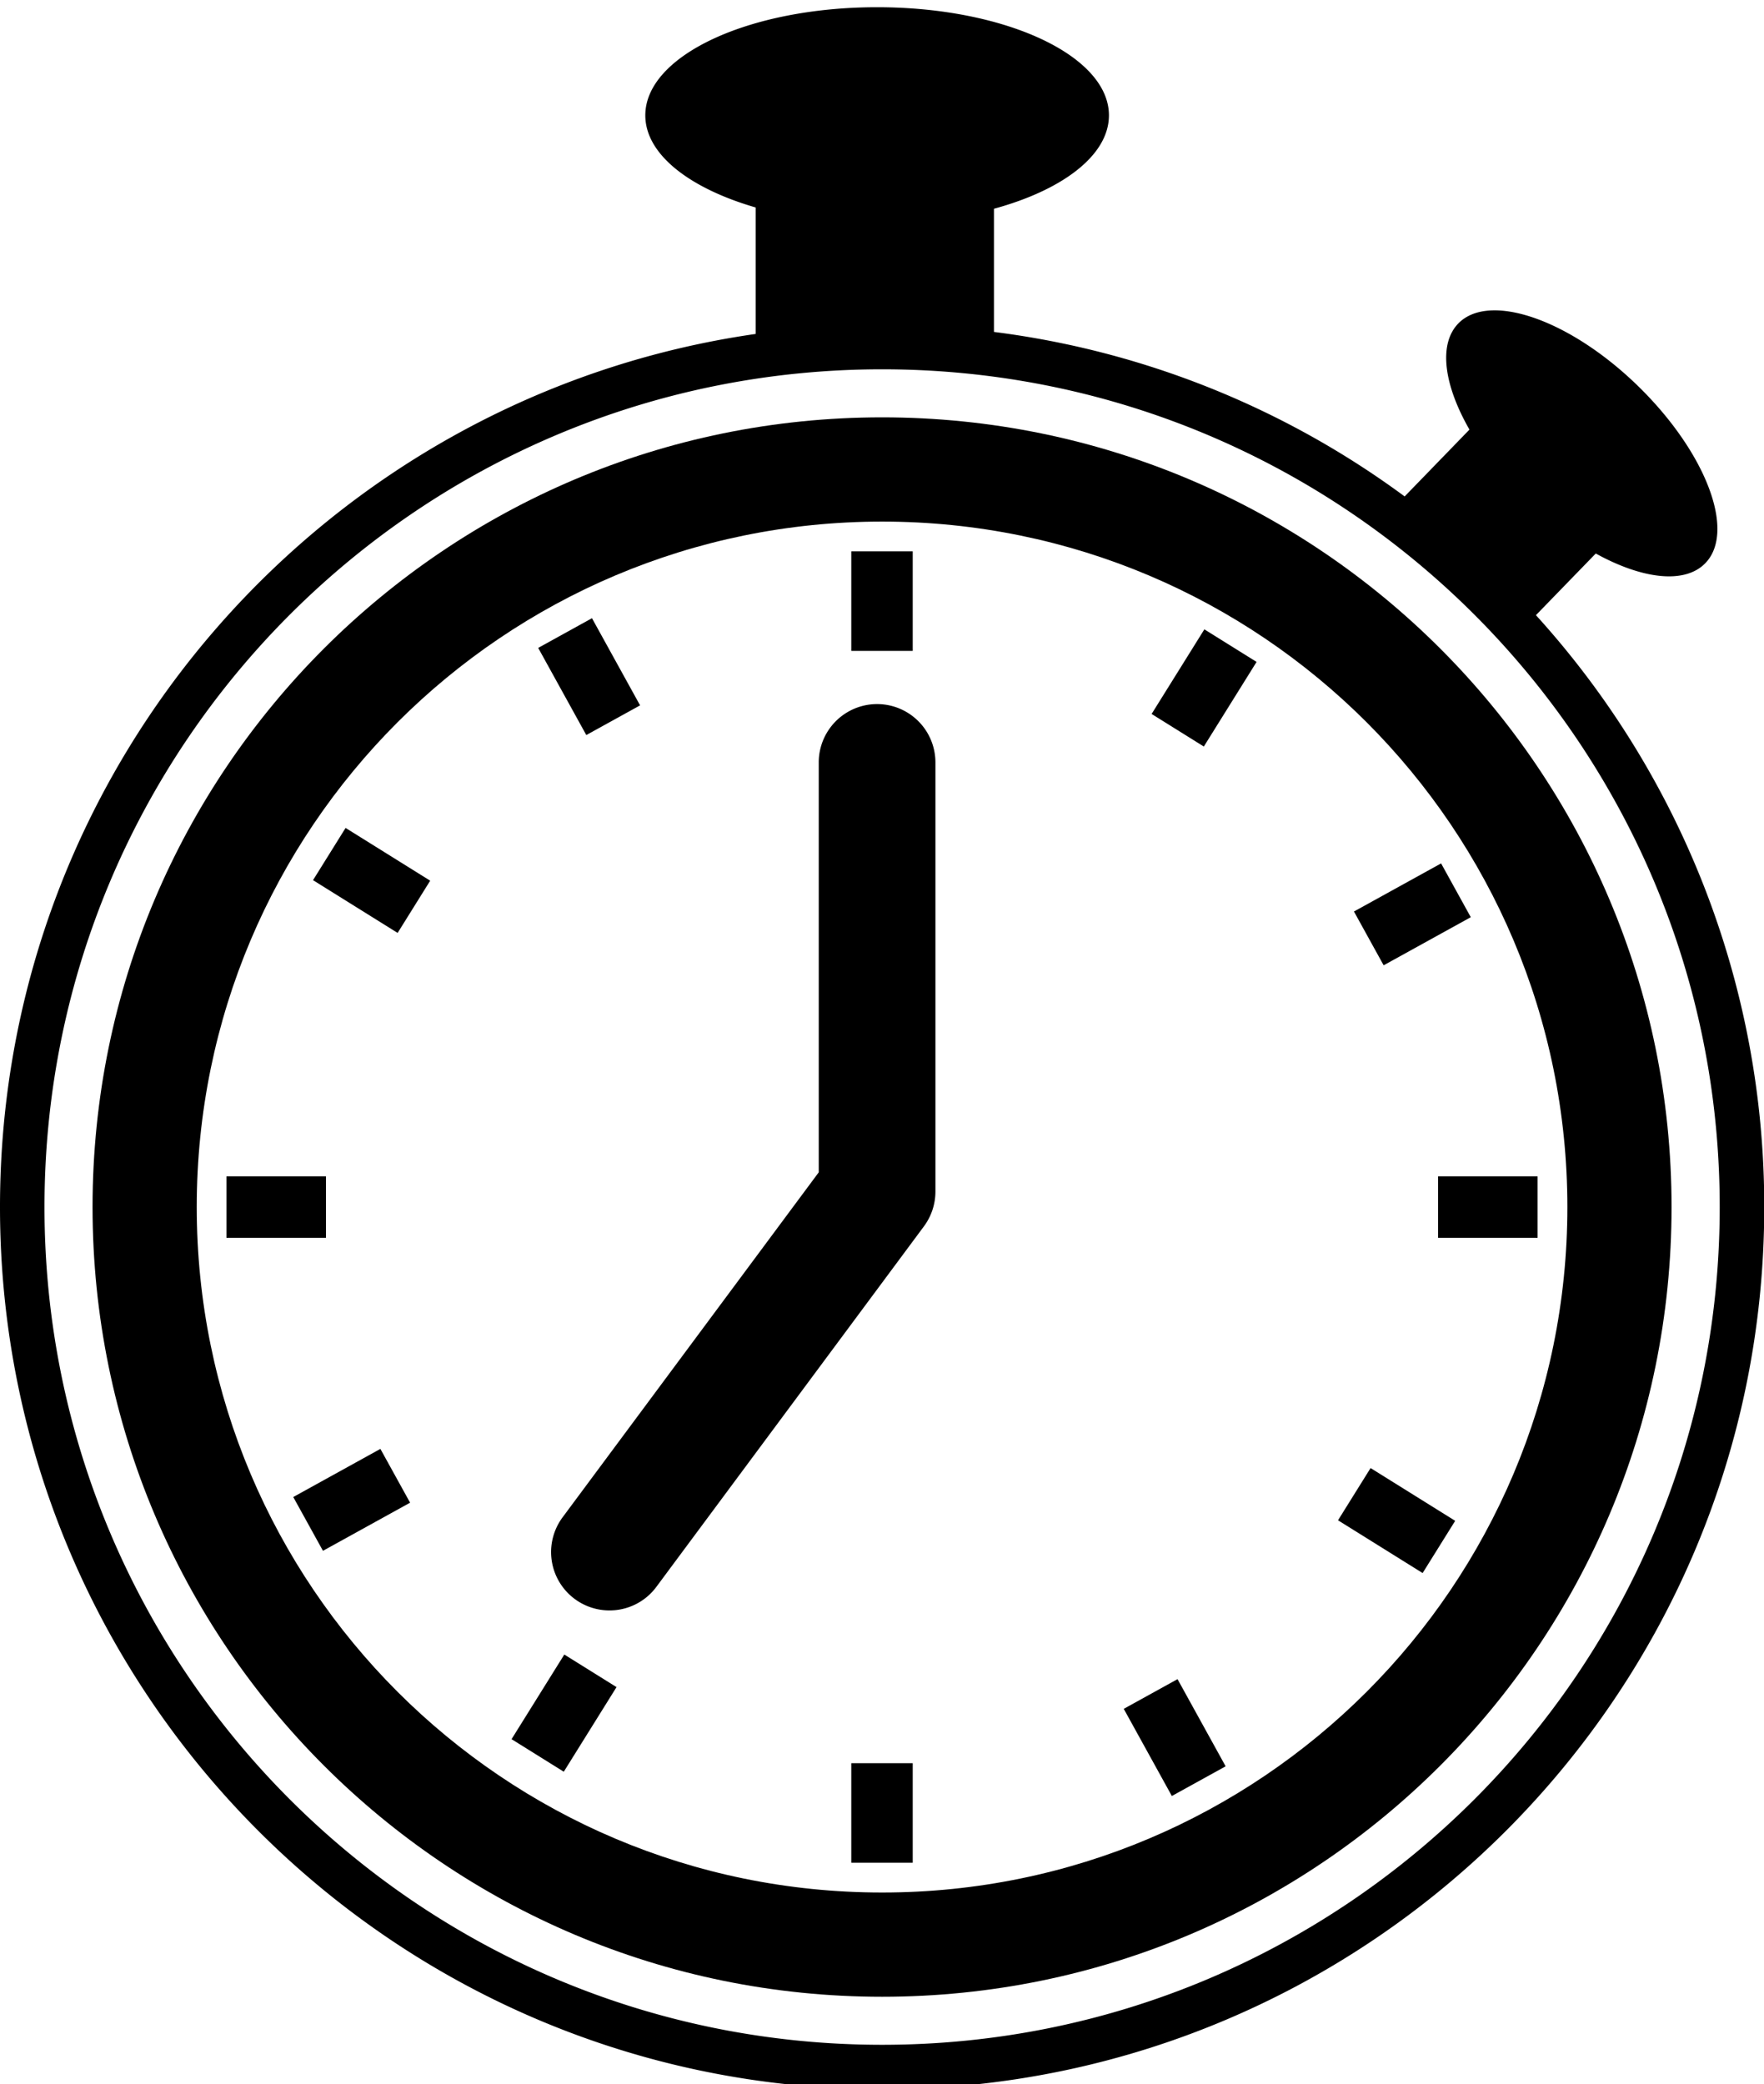 <svg id="Layer_1" data-name="Layer 1" xmlns="http://www.w3.org/2000/svg" viewBox="0 0 507.93 600"><path d="M175.49,463.63A16.8,16.8,0,0,1,162,436.81l73.75-99.31v-118a16.8,16.8,0,0,1,33.6,0V343.05a16.82,16.82,0,0,1-3.31,10L189,456.84A16.76,16.76,0,0,1,175.49,463.63Z"/><rect x="65.2" y="338.66" width="28.66" height="17.69"/><rect x="414.08" y="338.66" width="28.66" height="17.69"/><rect x="245.12" y="507.61" width="17.69" height="28.66"/><rect x="245.12" y="158.73" width="17.69" height="28.66"/><rect x="160.8" y="180.46" width="17.69" height="28.66" transform="translate(-73.02 106.25) rotate(-28.9)"/><rect x="329.41" y="485.88" width="17.69" height="28.66" transform="translate(-199.63 225.79) rotate(-28.9)"/><rect x="97.5" y="240.22" width="17.69" height="28.66" transform="matrix(0.53, -0.85, 0.85, 0.53, -165.73, 208.95)"/><rect x="392.75" y="426.11" width="17.69" height="28.66" transform="matrix(0.53, -0.85, 0.85, 0.53, -185.08, 545.68)"/><rect x="86.92" y="422.96" width="28.66" height="17.69" transform="translate(-196.12 102.75) rotate(-28.91)"/><rect x="392.35" y="254.37" width="28.66" height="17.69" transform="translate(-76.56 229.34) rotate(-28.9)"/><rect x="146.68" y="486.28" width="28.66" height="17.69" transform="matrix(0.53, -0.85, 0.85, 0.53, -343.78, 367.64)"/><rect x="332.57" y="191.04" width="28.66" height="17.69" transform="matrix(0.53, -0.85, 0.85, 0.53, -7.05, 386.98)"/><path d="M254,120.15c-125.56,0-227.35,101.79-227.35,227.35S128.41,574.85,254,574.85,481.31,473.06,481.31,347.5,379.53,120.15,254,120.15Zm0,424.69c-109,0-197.35-88.35-197.35-197.34S145,150.16,254,150.16,451.31,238.51,451.31,347.5,363,544.84,254,544.84Z"/><path d="M442.26,177.1l17.23-17.75c13.34,7.36,25.61,8.9,31.54,2.79,8.89-9.16.17-32-19.47-51.1S428.78,84,419.9,93.13c-5.8,6-4.11,17.78,3.22,30.55l-18.66,19.24A252.64,252.64,0,0,0,286.2,95.56V60.1c19.8-5.4,33.11-15.42,33.11-26.89,0-17.19-29.88-31.13-66.75-31.13S185.81,16,185.81,33.21c0,11.21,12.72,21,31.78,26.52V96.14C94.56,113.79,0,219.59,0,347.5c0,140.26,113.71,254,254,254s254-113.71,254-254A253,253,0,0,0,442.26,177.1ZM254,588.68c-133.2,0-241.19-108-241.19-241.18S120.77,106.32,254,106.32s241.18,108,241.18,241.18S387.17,588.68,254,588.68Z"/></svg>